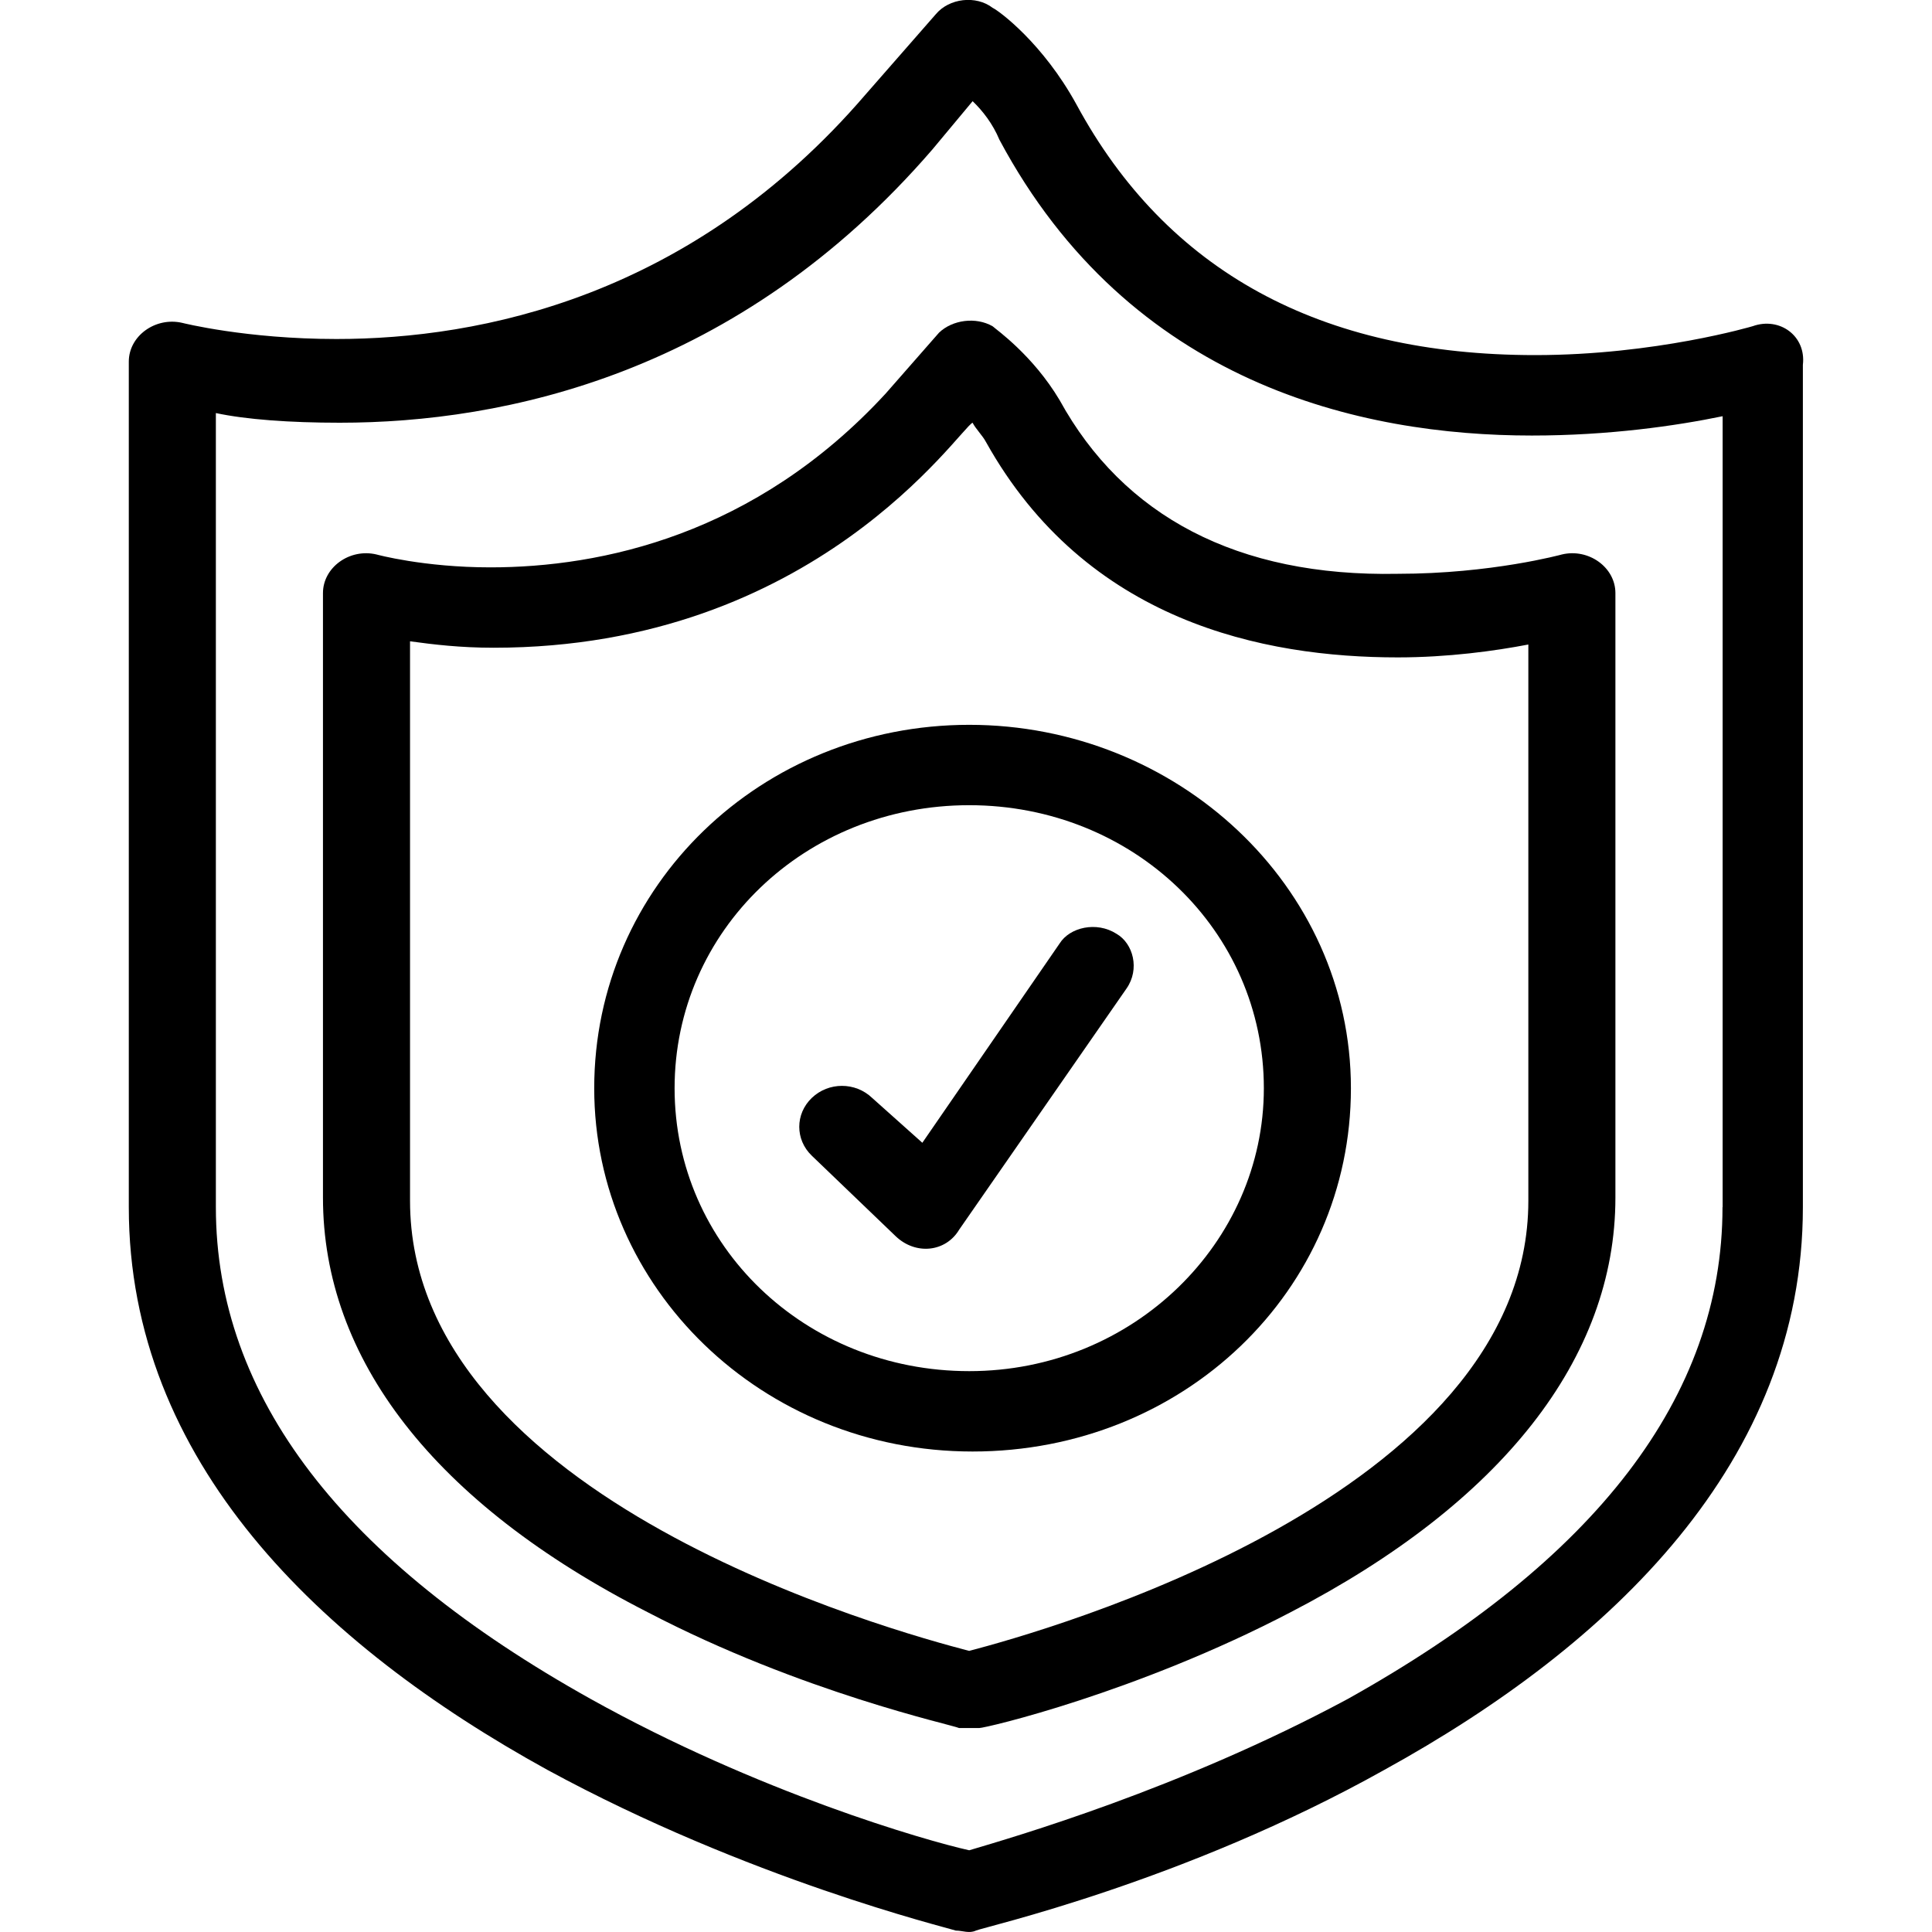 <svg width="30" height="30" viewBox="0 0 30 30" fill="none" xmlns="http://www.w3.org/2000/svg">
<g clip-path="url(#clip0_3325_1801)">
<path d="M27.216 5.065C27.216 5.065 25.708 5.514 23.837 5.514C20.509 5.514 18.118 4.216 16.714 1.62C16.194 0.672 15.518 0.172 15.414 0.122C15.154 -0.078 14.738 -0.028 14.53 0.222L13.438 1.47C10.734 4.616 7.459 5.264 5.224 5.264C3.82 5.264 2.832 5.014 2.832 5.014C2.416 4.916 2 5.215 2 5.615V18.745C2 22.689 4.963 25.535 8.499 27.482C11.619 29.179 14.687 29.927 14.842 29.978C14.946 29.978 15.05 30.027 15.154 29.978C15.258 29.927 18.378 29.228 21.497 27.482C25.032 25.535 27.995 22.689 27.995 18.745V5.665C28.048 5.215 27.632 4.916 27.216 5.065ZM26.747 18.745C26.747 21.69 24.772 24.236 20.925 26.383C18.325 27.781 15.726 28.53 15.05 28.731C14.374 28.581 11.775 27.832 9.175 26.383C5.328 24.237 3.352 21.691 3.352 18.745V6.414C3.82 6.514 4.496 6.564 5.276 6.564C7.823 6.564 11.463 5.815 14.479 2.32L15.103 1.571C15.259 1.721 15.415 1.921 15.519 2.17C17.547 5.964 21.134 6.763 23.786 6.763C24.981 6.763 26.022 6.613 26.749 6.463V18.745H26.747Z" fill="black"/>
<path d="M16.454 6.214C16.038 5.515 15.466 5.115 15.413 5.066C15.153 4.917 14.789 4.966 14.581 5.166L13.75 6.114C11.723 8.311 9.331 8.81 7.615 8.81C6.575 8.81 5.847 8.61 5.847 8.61C5.431 8.51 5.015 8.81 5.015 9.209V18.596C5.015 21.092 6.73 23.338 10.058 25.035C12.45 26.283 14.789 26.783 14.893 26.833C14.997 26.833 15.101 26.833 15.205 26.833C15.309 26.833 17.649 26.283 20.04 25.035C23.315 23.338 25.084 21.092 25.084 18.596V9.209C25.084 8.81 24.668 8.51 24.252 8.61C24.252 8.61 23.16 8.91 21.704 8.91C19.209 8.959 17.442 8.011 16.454 6.214ZM23.732 10.008V18.646C23.732 23.239 16.194 25.335 15.049 25.635C13.905 25.335 6.367 23.288 6.367 18.646V9.958C6.73 10.008 7.146 10.058 7.666 10.058C12.658 10.058 14.894 6.663 15.102 6.564C15.154 6.664 15.258 6.764 15.31 6.863C16.87 9.658 19.625 10.208 21.705 10.208C22.484 10.208 23.212 10.108 23.732 10.008Z" fill="black"/>
<path d="M9.227 16.898C9.227 19.993 11.826 22.539 15.102 22.539C18.378 22.539 20.977 20.043 20.977 16.898C20.977 13.752 18.273 11.255 15.05 11.255C11.826 11.256 9.227 13.752 9.227 16.898ZM19.625 16.898C19.625 19.294 17.597 21.291 15.05 21.291C12.503 21.291 10.475 19.344 10.475 16.898C10.475 14.451 12.503 12.503 15.05 12.503C17.597 12.504 19.625 14.451 19.625 16.898Z" fill="black"/>
<path d="M13.542 17.048C13.282 16.799 12.866 16.799 12.606 17.048C12.346 17.297 12.346 17.697 12.606 17.946L13.906 19.194C14.218 19.494 14.686 19.443 14.894 19.094L17.493 15.349C17.702 15.049 17.597 14.65 17.337 14.5C17.026 14.301 16.61 14.4 16.454 14.65L14.322 17.745L13.542 17.048Z" fill="black"/>
</g>
<defs>
<clipPath id="clip0_3325_1801">
<rect width="30" height="30" fill="white"/>
</clipPath>
</defs>
</svg>
